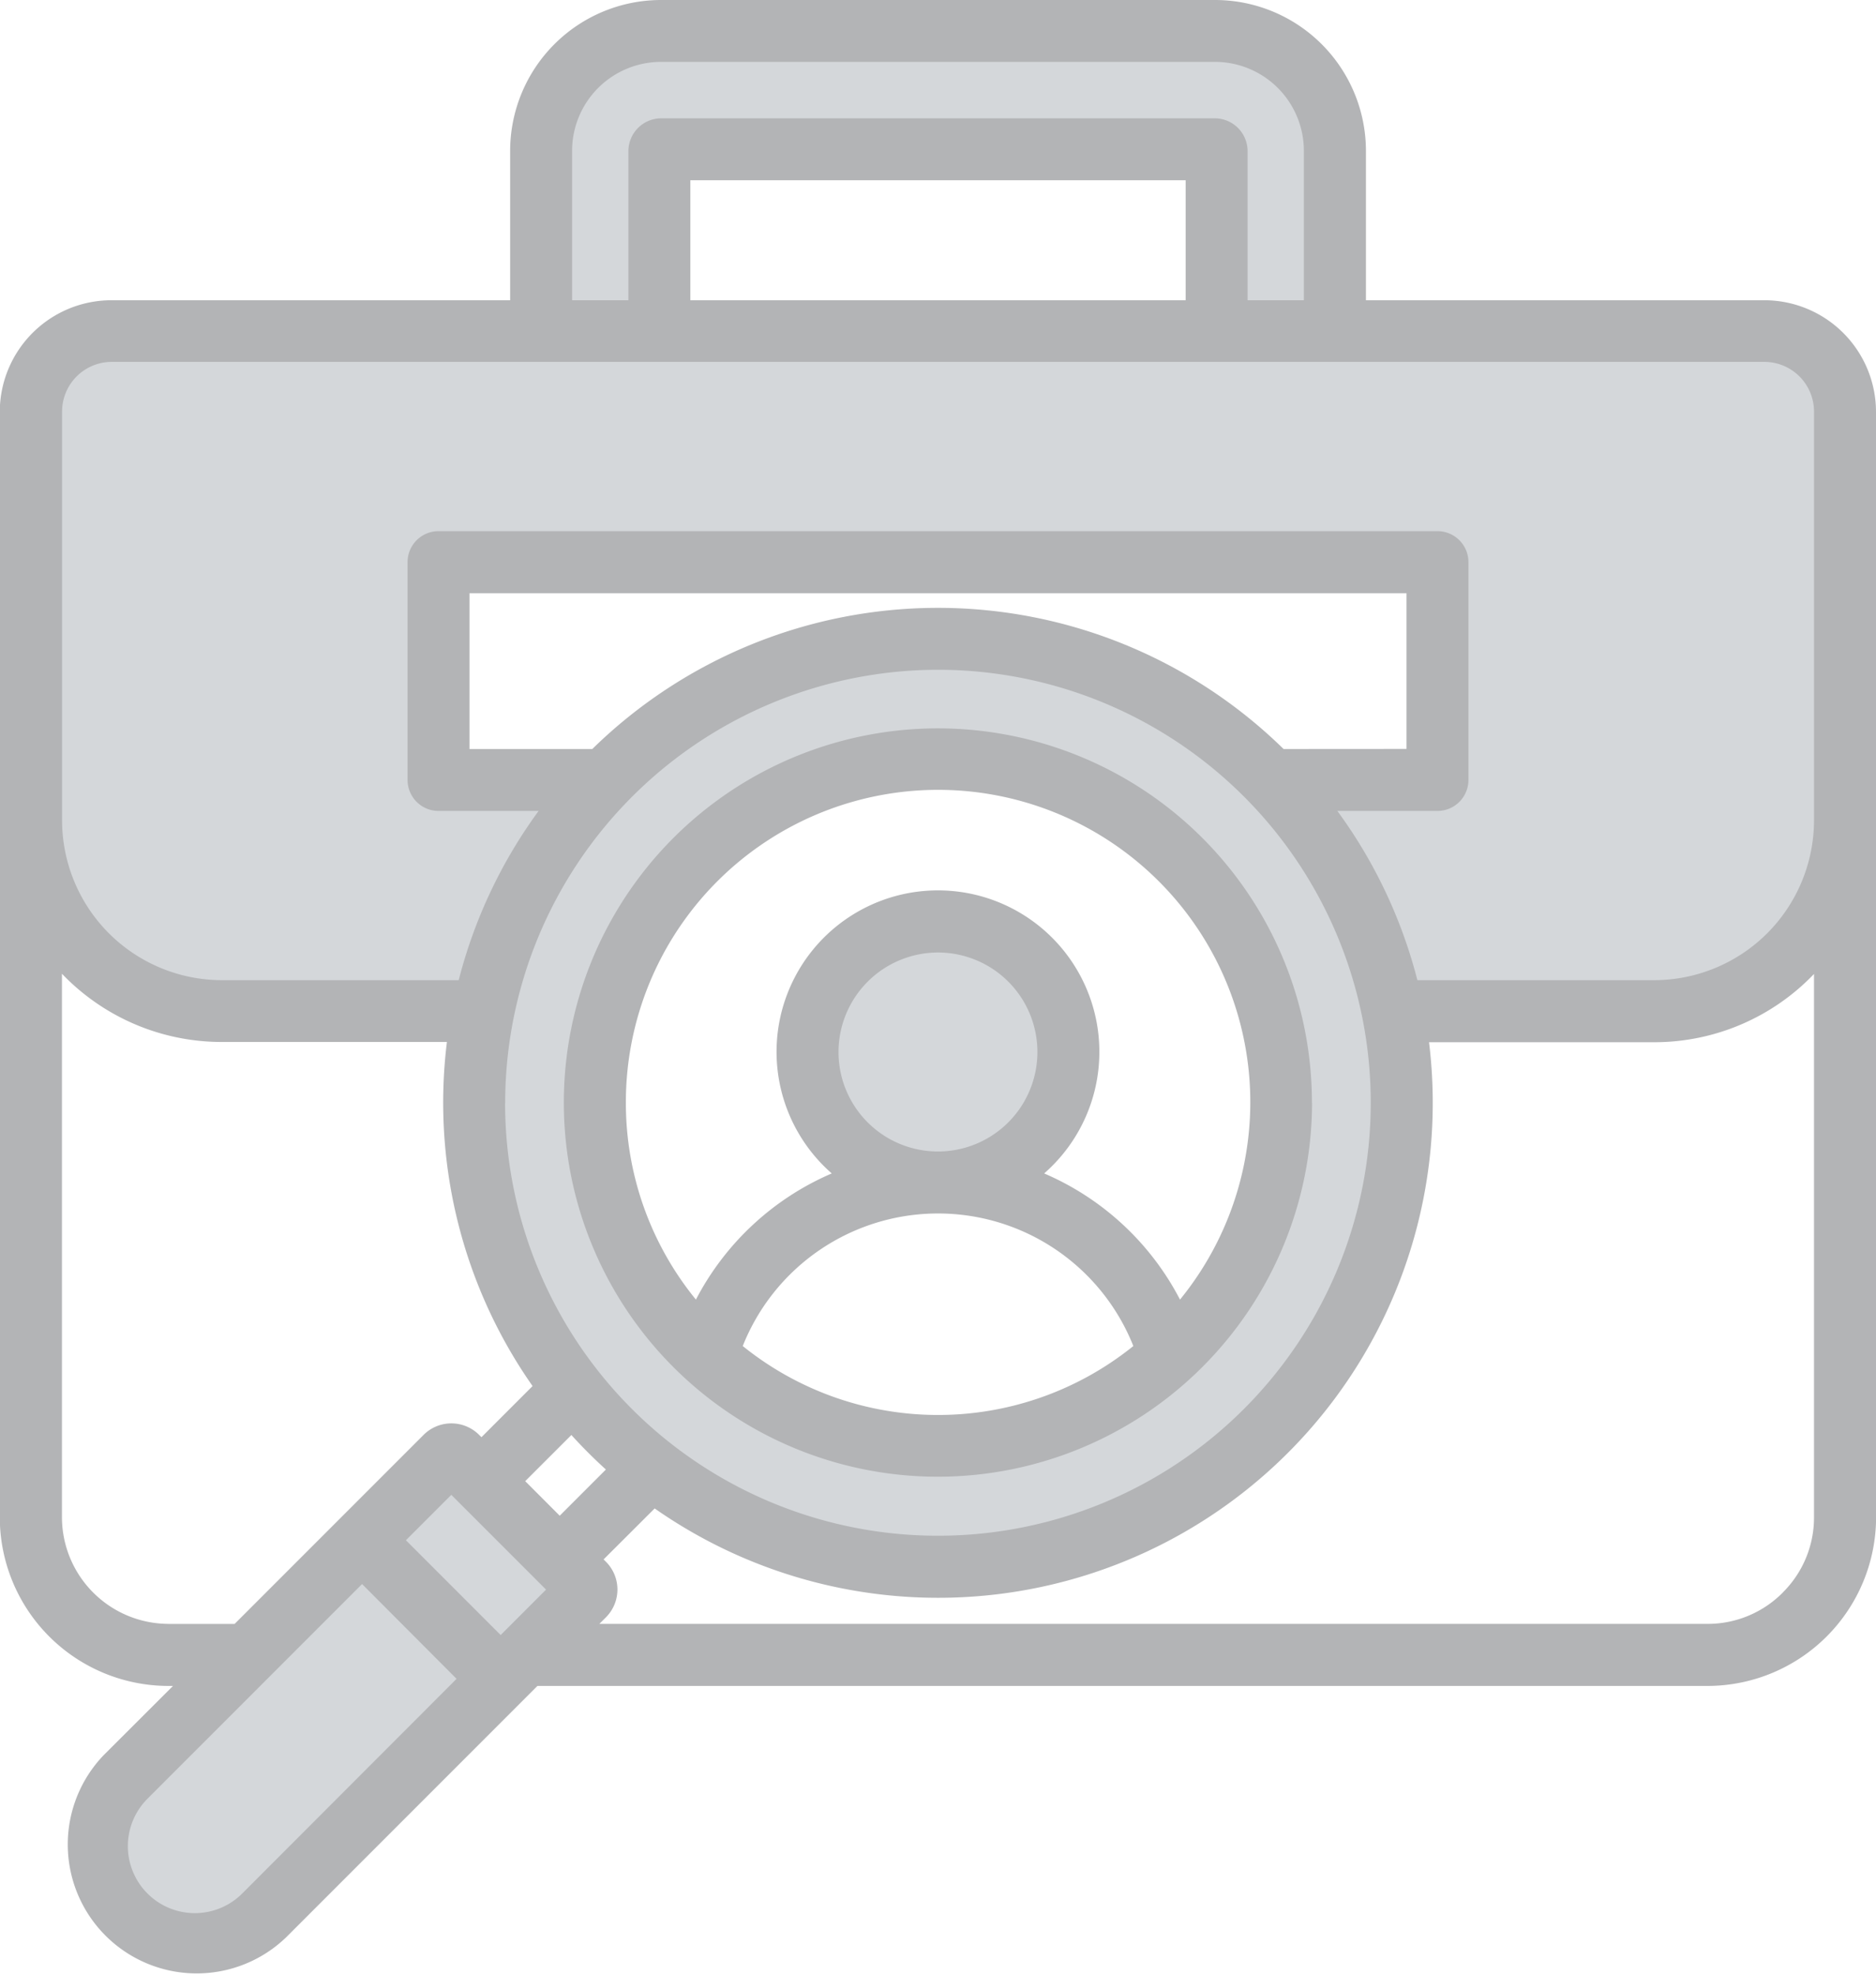 <svg xmlns="http://www.w3.org/2000/svg" width="45.666" height="48.059" viewBox="0 0 45.666 48.059">
  <g id="job-vacancy" transform="translate(-13.689 -0.994)">
    <path id="Path_33762" data-name="Path 33762" d="M47.329,34.591a2.8,2.8,0,1,1-2.805,2.8A2.807,2.807,0,0,1,47.329,34.591Zm-8.722,4.04a8.721,8.721,0,1,0,8.722-8.721A8.731,8.731,0,0,0,38.607,38.631ZM34.8,30.775v-5.3a.37.37,0,0,1,.371-.371H59.487a.37.37,0,0,1,.37.371v5.3a.37.37,0,0,1-.37.371H56.293l.447.61a11.624,11.624,0,0,1,1.886,3.986l.074.289h6.064a4.277,4.277,0,0,0,4.273-4.271V21.815a1.593,1.593,0,0,0-1.591-1.592H27.212a1.593,1.593,0,0,0-1.592,1.592v9.943a4.277,4.277,0,0,0,4.273,4.273h6.064l.074-.289a11.624,11.624,0,0,1,1.887-3.986l.447-.61H35.171a.371.371,0,0,1-.371-.371Zm12.529-3.064a10.92,10.92,0,1,0,10.92,10.92A10.932,10.932,0,0,0,47.329,27.711Zm-9,22.765-1.648,1.648-2.848-2.848,1.648-1.648ZM36.16,52.647,33.312,49.8l-5.5,5.5a2.014,2.014,0,0,0,2.848,2.848Zm4.425-37.589a.42.42,0,0,0-.409.409v4.016H38.038V15.467a2.55,2.55,0,0,1,2.547-2.547H54.073a2.549,2.549,0,0,1,2.546,2.547v4.016H54.482V15.467a.42.42,0,0,0-.409-.409Z" transform="translate(-10.807 -10.802)" fill="#d4d7da" fill-rule="evenodd"/>
    <path id="Path_33763" data-name="Path 33763" d="M57.085,39.748a2.571,2.571,0,0,1-1.828.761H28.279l.16-.16a.957.957,0,0,0,0-1.352l-.057-.057L29.625,37.7a12.039,12.039,0,0,0,18.94-9.869,12.155,12.155,0,0,0-.09-1.476h5.482a5.377,5.377,0,0,0,3.889-1.661V37.919a2.567,2.567,0,0,1-.762,1.828Zm-37.5,7.322a1.63,1.63,0,0,1-2.306-2.306l5.224-5.224,2.3,2.306Zm-1.8-6.56H19.4l4.6-4.6a.956.956,0,0,1,1.352,0l.057.056,1.244-1.244a12.024,12.024,0,0,1-2.085-8.373H19.086a5.381,5.381,0,0,1-3.889-1.66V37.919a2.6,2.6,0,0,0,2.589,2.59Zm27.149-21.29a12.022,12.022,0,0,0-16.827,0H25.118V15.43H47.926v3.788Zm-18.95,8.61A10.536,10.536,0,1,0,36.522,17.292,10.547,10.547,0,0,0,25.986,27.828Zm.49,9.206.84.841,1.124-1.124q-.441-.4-.84-.84Zm.507,2.639-2.306-2.306-1.105,1.105,2.306,2.306ZM15.2,11.013v9.943a3.893,3.893,0,0,0,3.889,3.889h5.766A12,12,0,0,1,26.8,20.727H24.364a.754.754,0,0,1-.754-.754v-5.3a.754.754,0,0,1,.754-.754H48.68a.754.754,0,0,1,.754.754v5.3a.754.754,0,0,1-.754.754H46.243a12,12,0,0,1,1.948,4.118h5.766a3.893,3.893,0,0,0,3.889-3.887V11.013A1.209,1.209,0,0,0,56.639,9.8H16.4A1.21,1.21,0,0,0,15.2,11.013ZM42.551,8.3H30.493V5.38H42.551V8.3ZM27.615,4.665V8.3h1.371V4.665a.8.8,0,0,1,.793-.792H43.266a.8.8,0,0,1,.792.792V8.3h1.37V4.665A2.165,2.165,0,0,0,43.266,2.5H29.778A2.166,2.166,0,0,0,27.615,4.665Zm31.74,6.348A2.719,2.719,0,0,0,56.639,8.3h-9.7V4.665A3.675,3.675,0,0,0,43.266.994H29.778a3.675,3.675,0,0,0-3.671,3.671V8.3H16.4a2.719,2.719,0,0,0-2.716,2.716V37.919a4.108,4.108,0,0,0,4.1,4.1H17.9L16.216,43.7a3.138,3.138,0,0,0,4.437,4.437l6.118-6.118H55.257a4.108,4.108,0,0,0,4.1-4.1ZM31.769,33.748a7.575,7.575,0,0,0,9.508,0,5.116,5.116,0,0,0-9.508,0ZM34.1,26.593a2.421,2.421,0,1,0,2.422-2.421A2.424,2.424,0,0,0,34.1,26.593Zm-5.176,1.235a7.562,7.562,0,0,0,1.705,4.79,6.712,6.712,0,0,1,3.307-3.07,3.929,3.929,0,1,1,5.17,0,6.7,6.7,0,0,1,3.307,3.07,7.6,7.6,0,1,0-13.489-4.79Zm16.7,0a9.105,9.105,0,1,0-9.1,9.1A9.115,9.115,0,0,0,45.627,27.828Z" transform="translate(0)" fill="#b3b4b6" fill-rule="evenodd"/>
  </g>
</svg>
